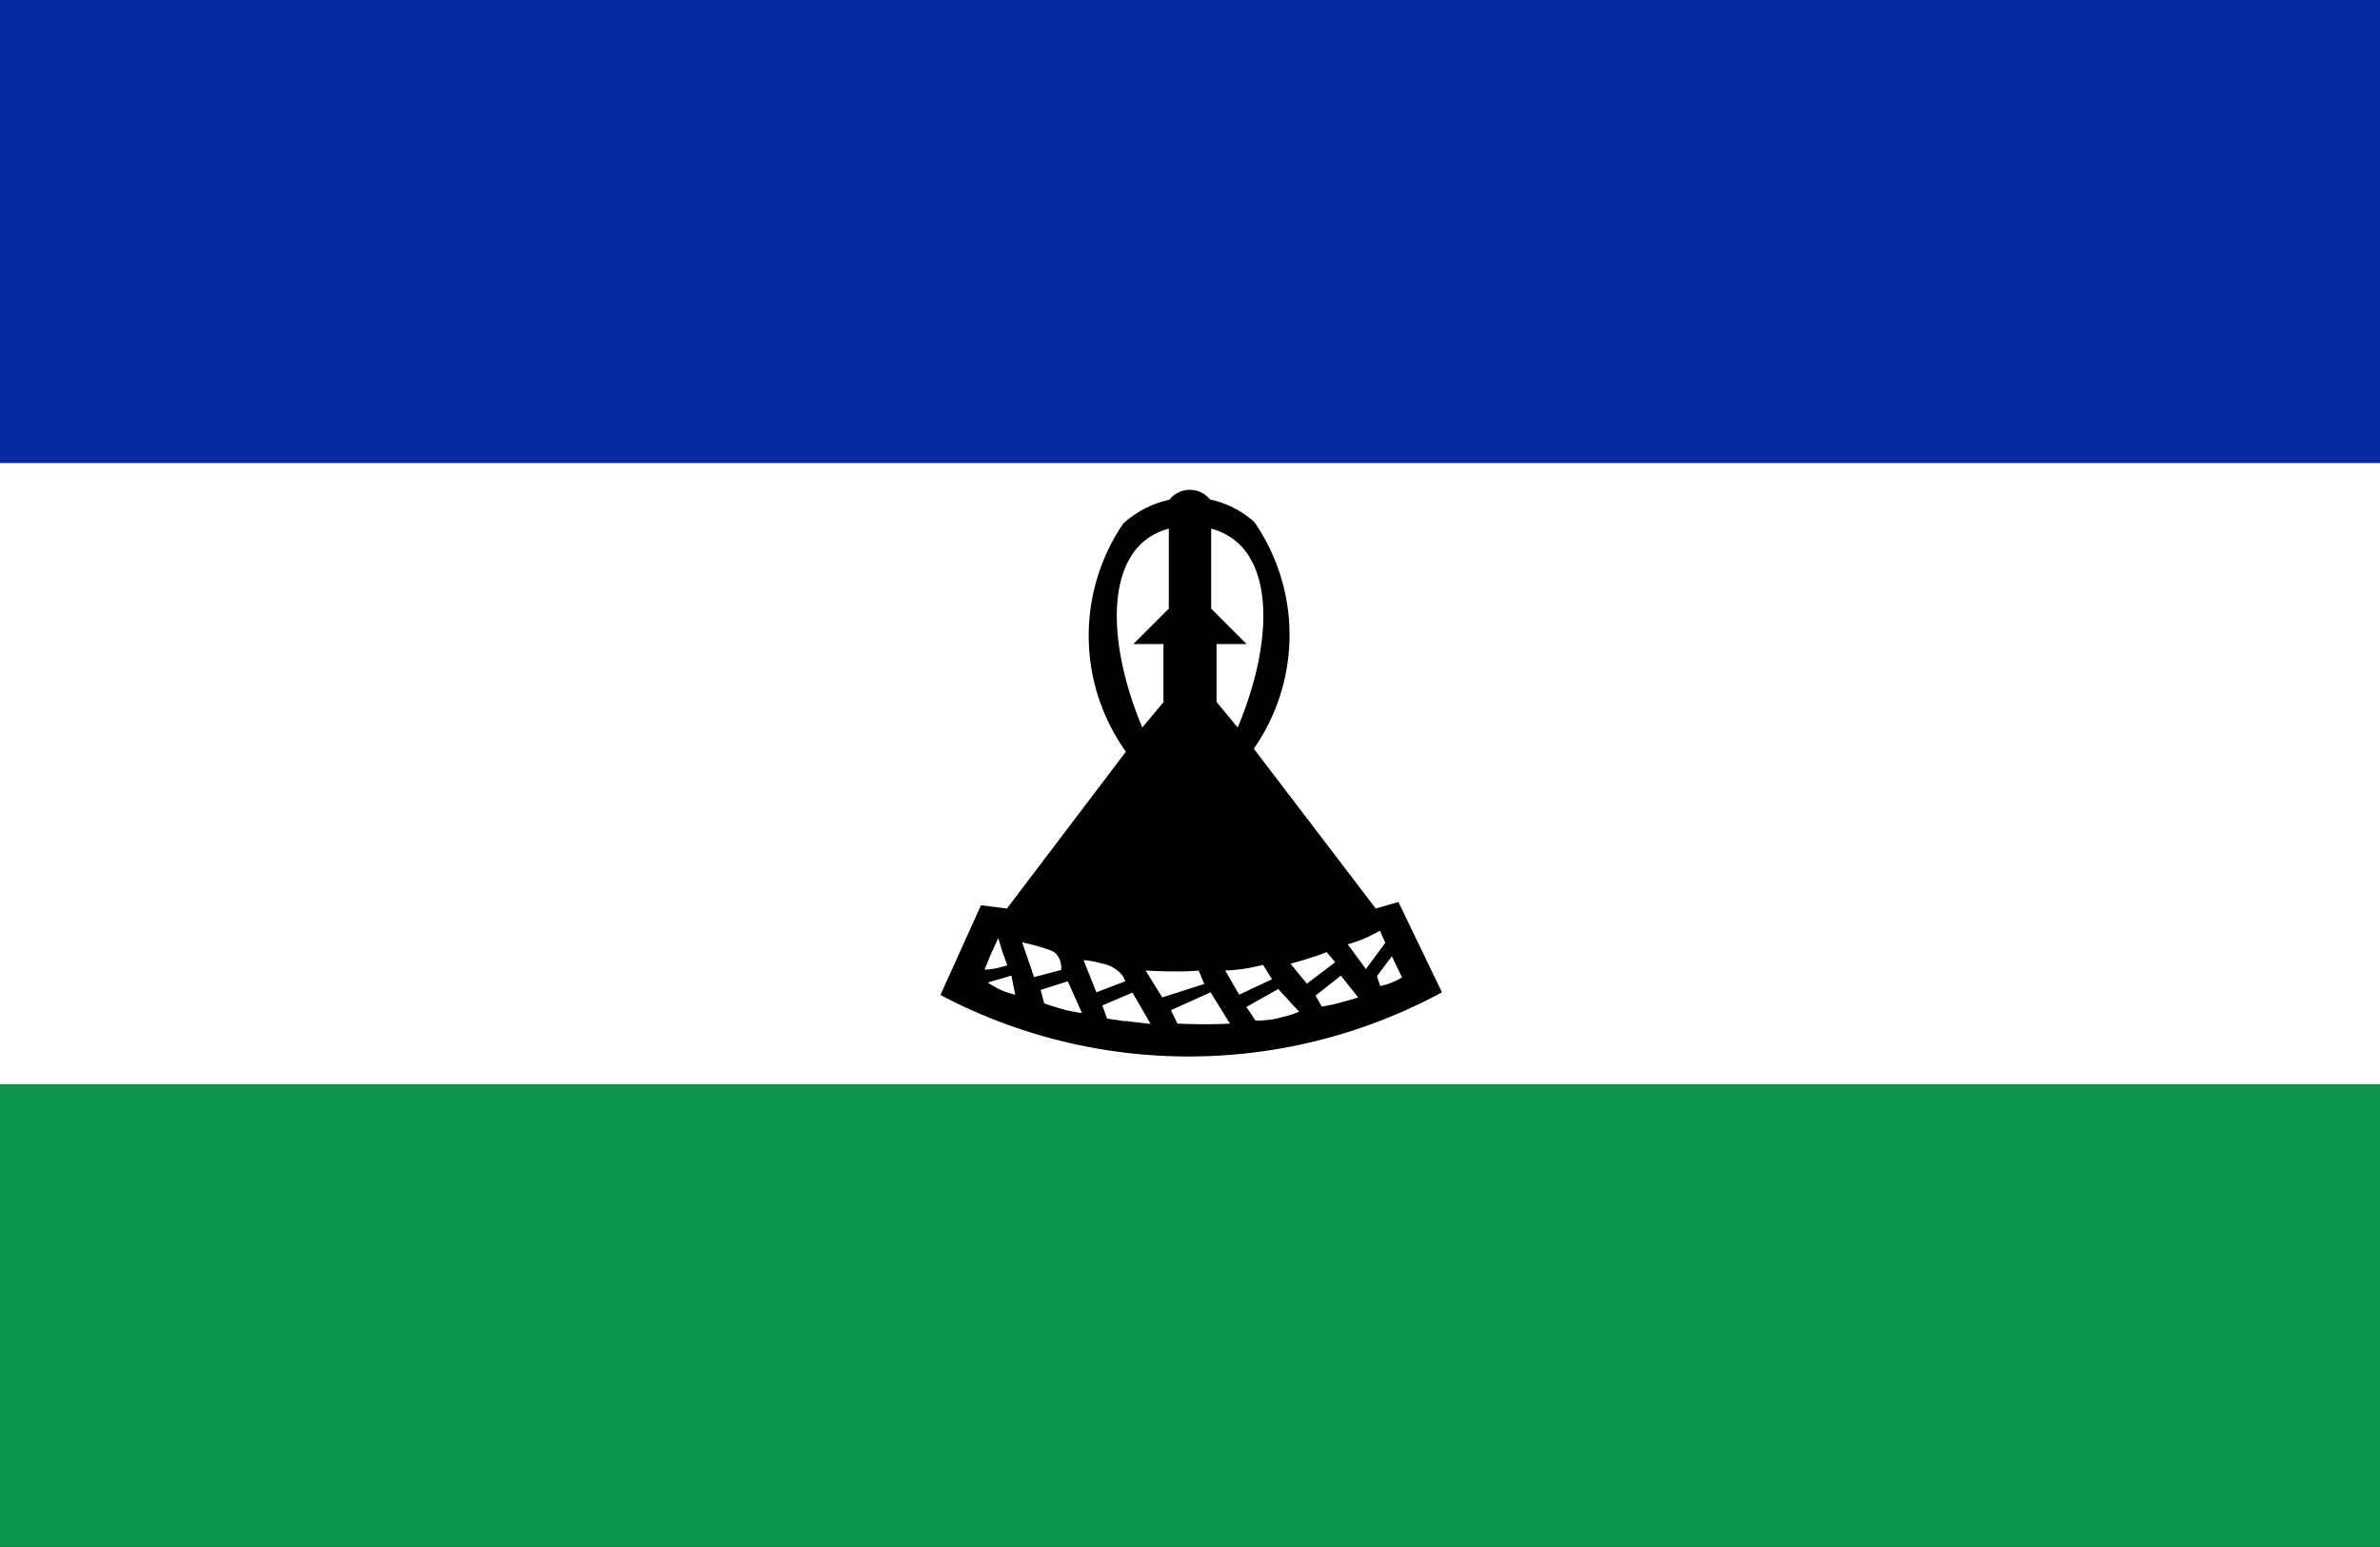 <svg xmlns="http://www.w3.org/2000/svg" viewBox="0 0 7.982 5.188"><rect x="0" y="0" width="7.982" height="5.188" fill="#333333" stroke="none"/><rect y="2.82" width="7.982" height="2.368" fill="#0b964c"/><rect width="7.982" height="2.376" fill="#09299e"/><rect y="1.553" width="7.982" height="2.083" fill="#fefffe"/><path d="M4.614,3.047l-.409-.536a.667.667,0,0,0,.002-.76.327.327,0,0,0-.149-.076.087.087,0,0,0-.136.001.335.335,0,0,0-.155.08.669.669,0,0,0,.009.765l-.399.526-.087-.011-.136.301a1.784,1.784,0,0,0,1.682-.009l-.146-.303ZM4.062,1.773a.216.216,0,0,1,.083.042c.123.102.12.352.006.625L4.08,2.354V2.16H4.181l-.119-.119Zm-.225.042A.217.217,0,0,1,3.92,1.773v.268L3.801,2.16h.101v.195l-.071.085C3.717,2.166,3.715,1.917,3.837,1.815Zm-.516,1.39.027-.059q.007.025.016.052l.014.039a.265.265,0,0,1-.035.01.262.262,0,0,1-.041.005Zm.031.113a.258.258,0,0,1-.039-.023l.079-.023.013.064A.258.258,0,0,1,3.352,3.318Zm.076-.158.044.011c.056.016.065.022.071.029a.072.072,0,0,1,.016.053l-.091.024Zm.143.226a.628.628,0,0,1-.069-.021L3.49,3.32l.091-.029.048.107C3.611,3.395,3.591,3.391,3.571,3.387ZM3.634,3.22a.293.293,0,0,1,.06.011.118.118,0,0,1,.066.035.083.083,0,0,1,.014.025l-.097.037Zm.139.205c-.021-.003-.041-.006-.06-.009l-.016-.044.101-.043.061.105C3.833,3.431,3.804,3.428,3.774,3.424Zm.069-.17c.034.002.07.003.108.003.024,0,.048-.001.07-.003l.019.045-.141.045Zm.199.18c-.032,0-.063-.001-.092-.002L3.927,3.388l.133-.06.065.105Q4.085,3.435,4.042,3.435Zm.068-.18a.564.564,0,0,0,.087-.01c.014-.003.027-.006.04-.009l.03.048-.11.052Zm.178.16a.365.365,0,0,1-.076.008l-.031-.046.107-.06.07.076A.363.363,0,0,1,4.288,3.414Zm.041-.183q.03-.008.062-.018c.021-.007.041-.013.059-.021l.029.034-.095.072Zm.163.132q-.03.007-.058.012l-.021-.037.085-.067.058.073C4.537,3.351,4.516,3.357,4.492,3.363ZM4.52,3.167a.44.44,0,0,0,.108-.046l.018.041-.065.088Zm.146.129a.22.22,0,0,1-.037.011l-.011-.033.05-.067.034.071A.204.204,0,0,1,4.665,3.296Z" fill="#010001"/></svg>